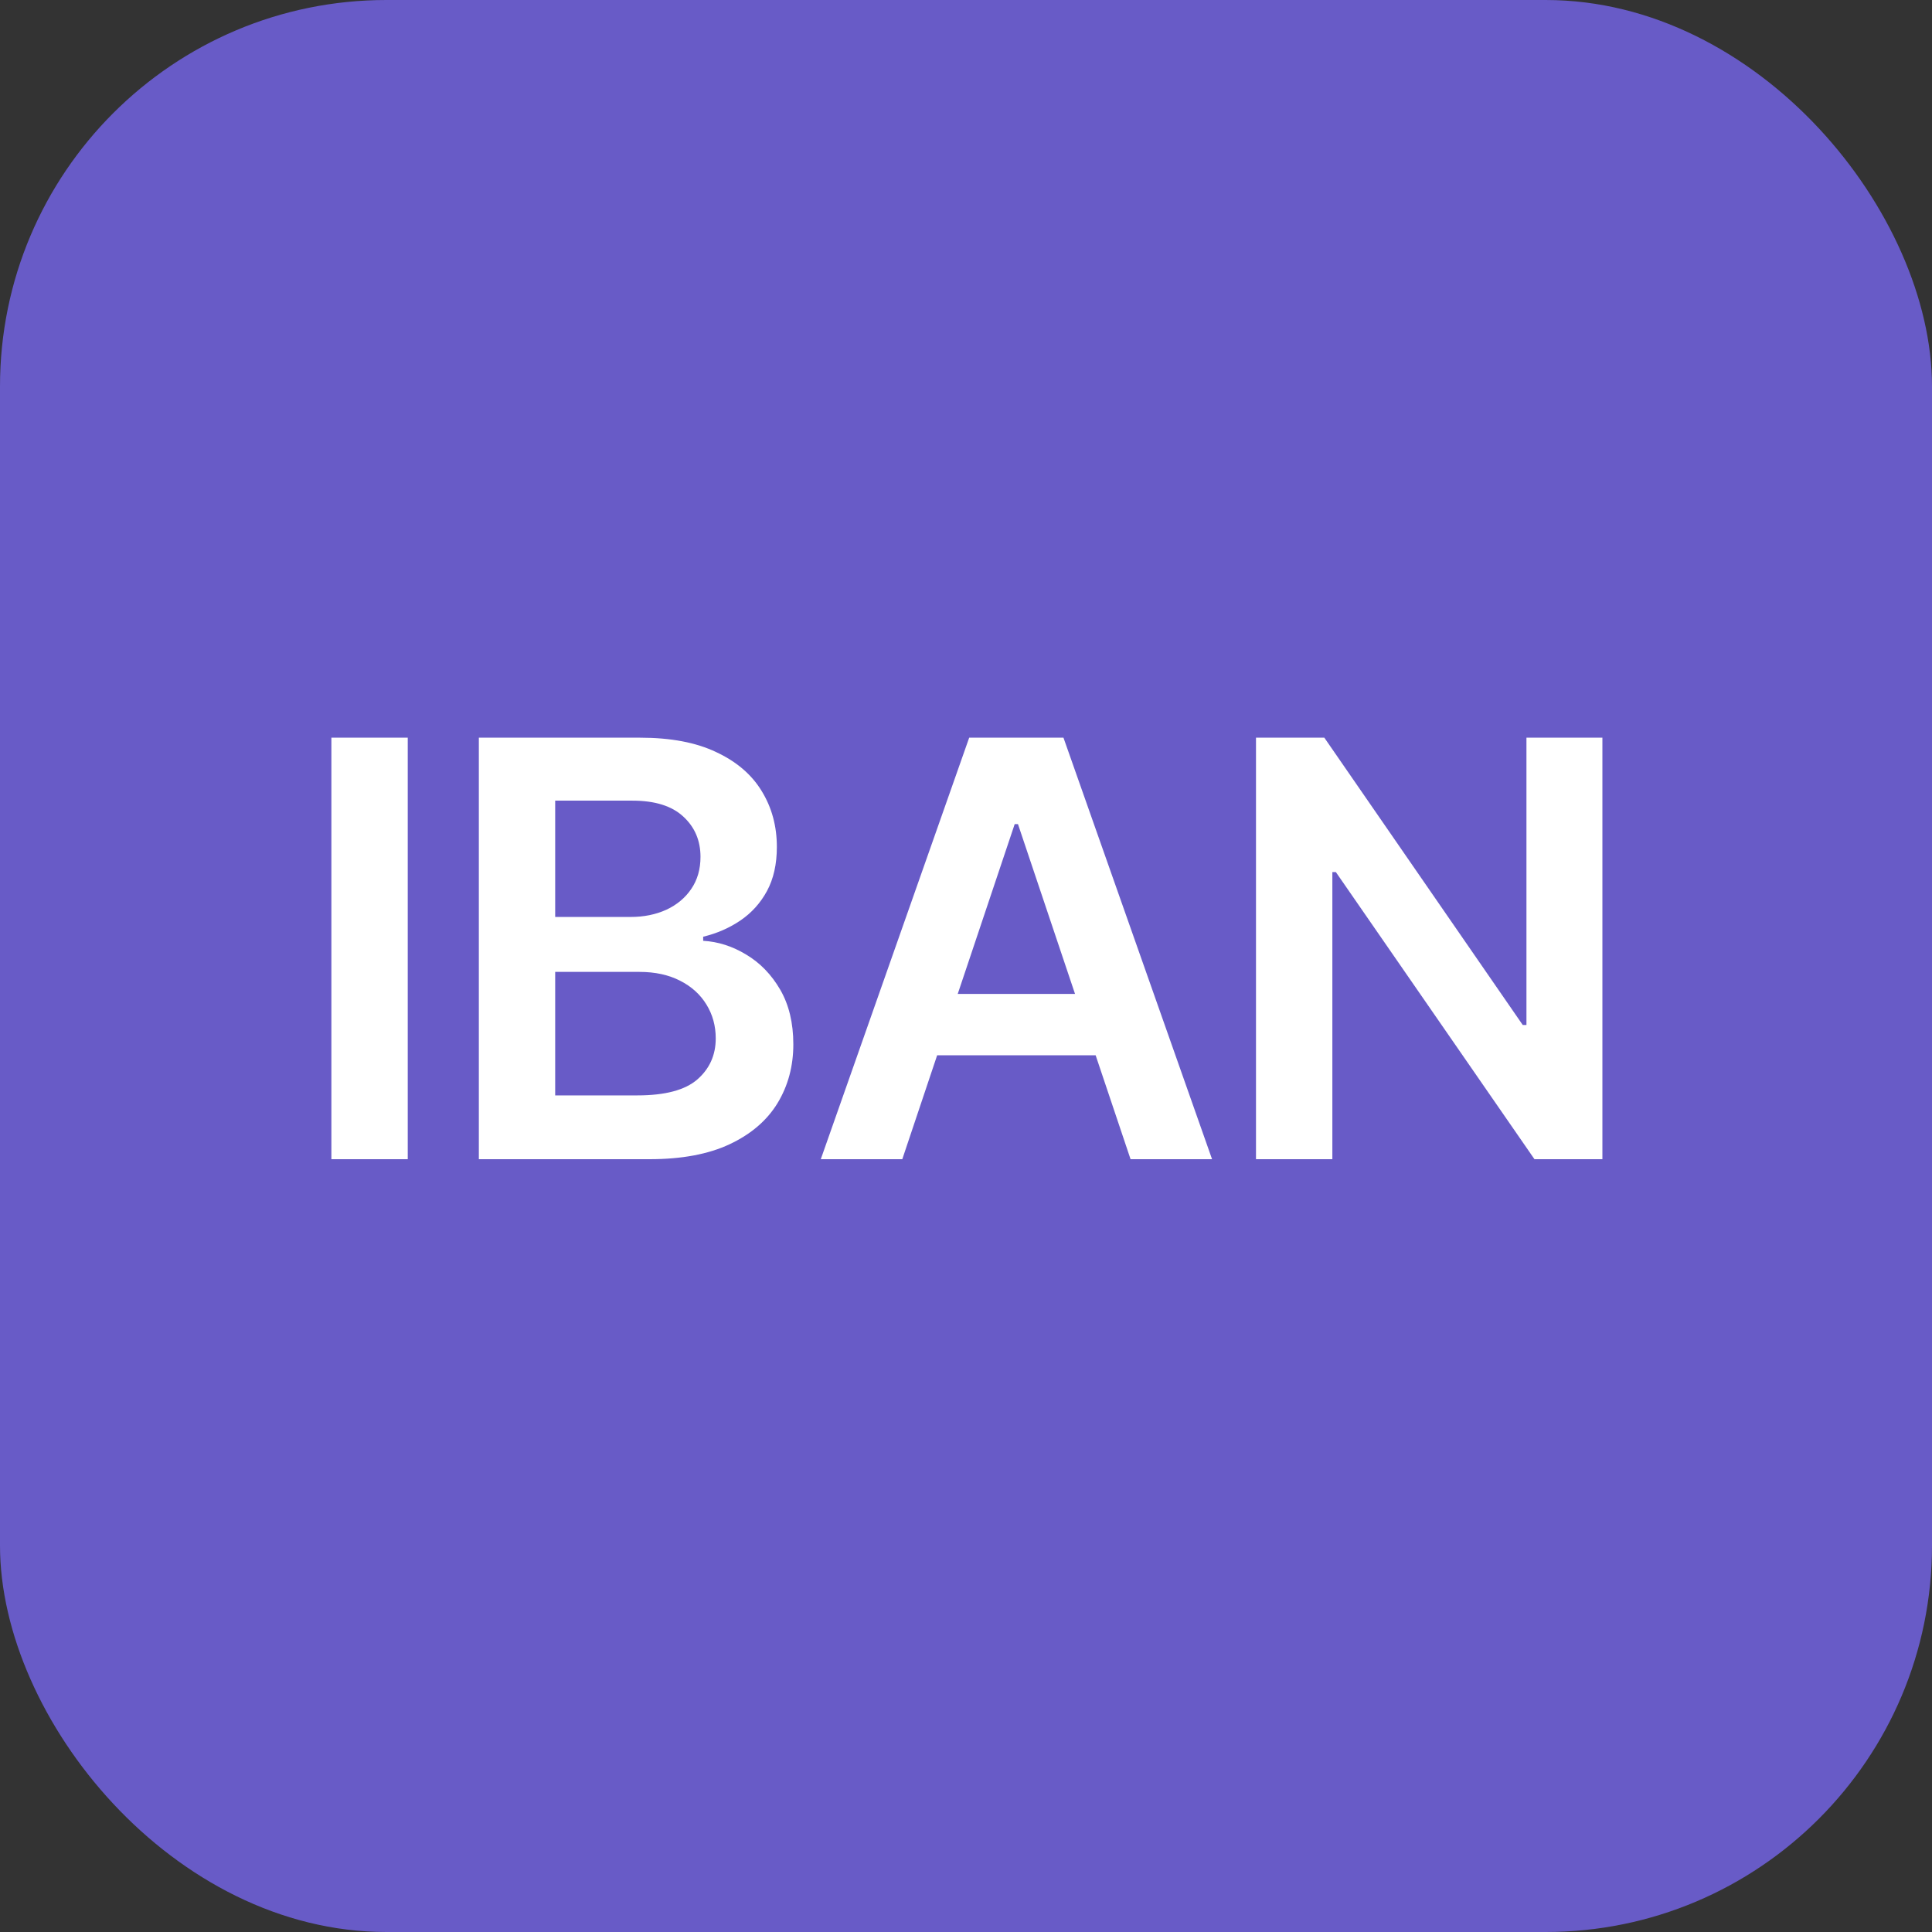 <svg width="80" height="80" viewBox="0 0 80 80" fill="none" xmlns="http://www.w3.org/2000/svg">
<rect x="0" y="0" width="80" height="80" fill="#333333" stroke="none"/>
<rect width="80" height="80" rx="16" fill="#685BC7"/>
<path d="M16.884 30.546V48H13.722V30.546H16.884ZM19.828 48V30.546H26.509C27.771 30.546 28.819 30.744 29.654 31.142C30.495 31.534 31.123 32.071 31.538 32.753C31.958 33.435 32.168 34.207 32.168 35.071C32.168 35.781 32.032 36.389 31.759 36.895C31.487 37.395 31.12 37.801 30.66 38.114C30.2 38.426 29.686 38.651 29.117 38.787V38.957C29.737 38.992 30.33 39.182 30.899 39.528C31.472 39.869 31.941 40.352 32.305 40.977C32.668 41.602 32.85 42.358 32.85 43.244C32.85 44.148 32.632 44.96 32.194 45.682C31.756 46.398 31.097 46.963 30.217 47.378C29.336 47.793 28.228 48 26.893 48H19.828ZM22.989 45.358H26.39C27.538 45.358 28.364 45.139 28.87 44.702C29.381 44.258 29.637 43.69 29.637 42.997C29.637 42.48 29.509 42.014 29.254 41.599C28.998 41.179 28.634 40.849 28.163 40.611C27.691 40.367 27.129 40.244 26.475 40.244H22.989V45.358ZM22.989 37.969H26.117C26.663 37.969 27.154 37.869 27.592 37.67C28.029 37.466 28.373 37.179 28.623 36.81C28.879 36.435 29.006 35.992 29.006 35.48C29.006 34.804 28.768 34.247 28.291 33.81C27.819 33.372 27.117 33.153 26.186 33.153H22.989V37.969ZM37.362 48H33.987L40.132 30.546H44.036L50.189 48H46.814L42.152 34.125H42.016L37.362 48ZM37.473 41.156H46.678V43.696H37.473V41.156ZM66.352 30.546V48H63.539L55.315 36.111H55.17V48H52.008V30.546H54.838L63.054 42.443H63.207V30.546H66.352Z" fill="white"/>
</svg>
